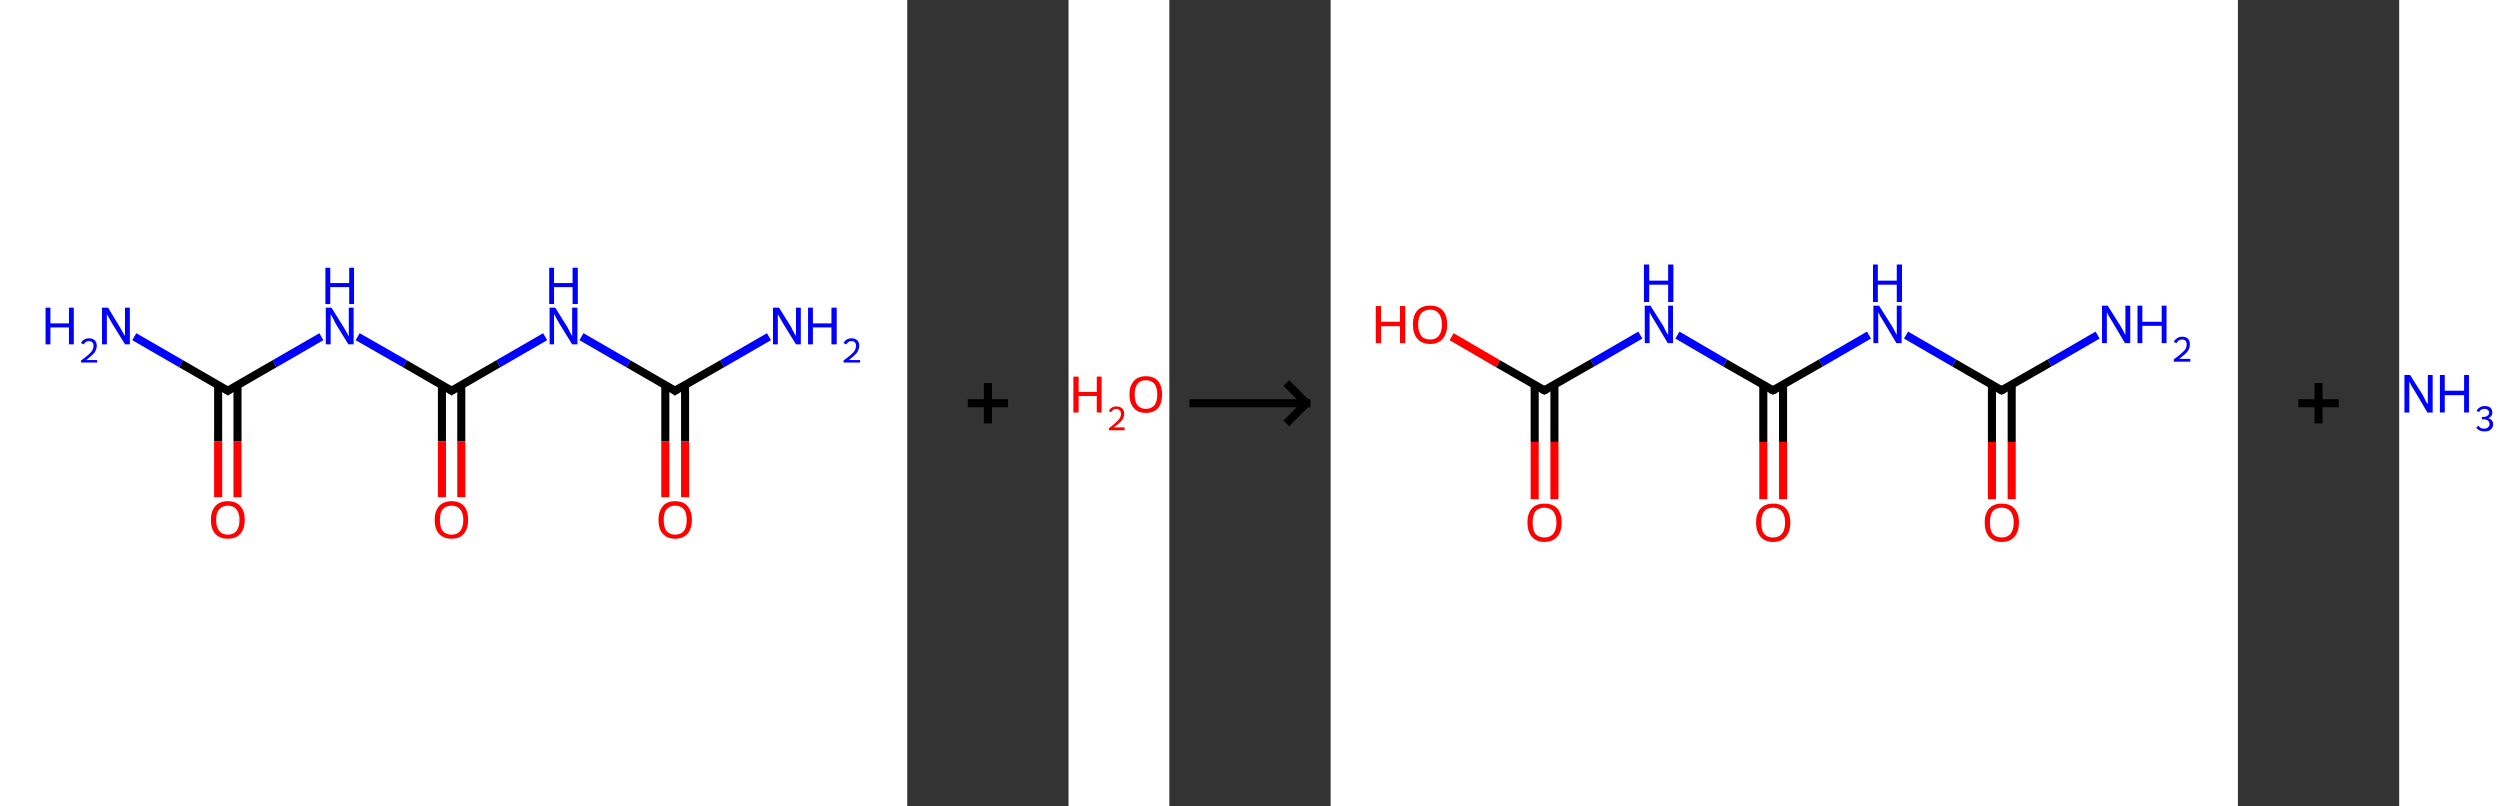<?xml version='1.0' encoding='ASCII' standalone='yes'?>
<svg xmlns="http://www.w3.org/2000/svg" xmlns:xlink="http://www.w3.org/1999/xlink" version="1.1" width="620.0px" viewBox="0 0 620.0 200.0" height="200.0px">
  <rect x="0" y="0" width="620.0" height="200.0" fill="#333333" stroke="none"/>
  <g>
    <g transform="translate(0, 0) scale(1 1) "><!-- END OF HEADER -->
<rect style="opacity:1.0;fill:#FFFFFF;stroke:none" width="225.0" height="200.0" x="0.0" y="0.0"> </rect>
<path class="bond-0 atom-0 atom-1" d="M 190.7,83.5 L 179.1,90.2" style="fill:none;fill-rule:evenodd;stroke:#0000FF;stroke-width:2.0px;stroke-linecap:butt;stroke-linejoin:miter;stroke-opacity:1"/>
<path class="bond-0 atom-0 atom-1" d="M 179.1,90.2 L 167.4,96.9" style="fill:none;fill-rule:evenodd;stroke:#000000;stroke-width:2.0px;stroke-linecap:butt;stroke-linejoin:miter;stroke-opacity:1"/>
<path class="bond-1 atom-1 atom-2" d="M 165.0,95.5 L 165.0,109.4" style="fill:none;fill-rule:evenodd;stroke:#000000;stroke-width:2.0px;stroke-linecap:butt;stroke-linejoin:miter;stroke-opacity:1"/>
<path class="bond-1 atom-1 atom-2" d="M 165.0,109.4 L 165.0,123.3" style="fill:none;fill-rule:evenodd;stroke:#FF0000;stroke-width:2.0px;stroke-linecap:butt;stroke-linejoin:miter;stroke-opacity:1"/>
<path class="bond-1 atom-1 atom-2" d="M 169.9,95.5 L 169.9,109.4" style="fill:none;fill-rule:evenodd;stroke:#000000;stroke-width:2.0px;stroke-linecap:butt;stroke-linejoin:miter;stroke-opacity:1"/>
<path class="bond-1 atom-1 atom-2" d="M 169.9,109.4 L 169.9,123.3" style="fill:none;fill-rule:evenodd;stroke:#FF0000;stroke-width:2.0px;stroke-linecap:butt;stroke-linejoin:miter;stroke-opacity:1"/>
<path class="bond-2 atom-1 atom-3" d="M 167.4,96.9 L 155.8,90.2" style="fill:none;fill-rule:evenodd;stroke:#000000;stroke-width:2.0px;stroke-linecap:butt;stroke-linejoin:miter;stroke-opacity:1"/>
<path class="bond-2 atom-1 atom-3" d="M 155.8,90.2 L 144.2,83.5" style="fill:none;fill-rule:evenodd;stroke:#0000FF;stroke-width:2.0px;stroke-linecap:butt;stroke-linejoin:miter;stroke-opacity:1"/>
<path class="bond-3 atom-3 atom-4" d="M 135.2,83.5 L 123.6,90.2" style="fill:none;fill-rule:evenodd;stroke:#0000FF;stroke-width:2.0px;stroke-linecap:butt;stroke-linejoin:miter;stroke-opacity:1"/>
<path class="bond-3 atom-3 atom-4" d="M 123.6,90.2 L 112.0,96.9" style="fill:none;fill-rule:evenodd;stroke:#000000;stroke-width:2.0px;stroke-linecap:butt;stroke-linejoin:miter;stroke-opacity:1"/>
<path class="bond-4 atom-4 atom-5" d="M 109.6,95.5 L 109.6,109.4" style="fill:none;fill-rule:evenodd;stroke:#000000;stroke-width:2.0px;stroke-linecap:butt;stroke-linejoin:miter;stroke-opacity:1"/>
<path class="bond-4 atom-4 atom-5" d="M 109.6,109.4 L 109.6,123.3" style="fill:none;fill-rule:evenodd;stroke:#FF0000;stroke-width:2.0px;stroke-linecap:butt;stroke-linejoin:miter;stroke-opacity:1"/>
<path class="bond-4 atom-4 atom-5" d="M 114.4,95.5 L 114.4,109.4" style="fill:none;fill-rule:evenodd;stroke:#000000;stroke-width:2.0px;stroke-linecap:butt;stroke-linejoin:miter;stroke-opacity:1"/>
<path class="bond-4 atom-4 atom-5" d="M 114.4,109.4 L 114.4,123.3" style="fill:none;fill-rule:evenodd;stroke:#FF0000;stroke-width:2.0px;stroke-linecap:butt;stroke-linejoin:miter;stroke-opacity:1"/>
<path class="bond-5 atom-4 atom-6" d="M 112.0,96.9 L 100.4,90.2" style="fill:none;fill-rule:evenodd;stroke:#000000;stroke-width:2.0px;stroke-linecap:butt;stroke-linejoin:miter;stroke-opacity:1"/>
<path class="bond-5 atom-4 atom-6" d="M 100.4,90.2 L 88.7,83.5" style="fill:none;fill-rule:evenodd;stroke:#0000FF;stroke-width:2.0px;stroke-linecap:butt;stroke-linejoin:miter;stroke-opacity:1"/>
<path class="bond-6 atom-6 atom-7" d="M 79.7,83.5 L 68.1,90.2" style="fill:none;fill-rule:evenodd;stroke:#0000FF;stroke-width:2.0px;stroke-linecap:butt;stroke-linejoin:miter;stroke-opacity:1"/>
<path class="bond-6 atom-6 atom-7" d="M 68.1,90.2 L 56.5,96.9" style="fill:none;fill-rule:evenodd;stroke:#000000;stroke-width:2.0px;stroke-linecap:butt;stroke-linejoin:miter;stroke-opacity:1"/>
<path class="bond-7 atom-7 atom-8" d="M 56.5,96.9 L 44.9,90.2" style="fill:none;fill-rule:evenodd;stroke:#000000;stroke-width:2.0px;stroke-linecap:butt;stroke-linejoin:miter;stroke-opacity:1"/>
<path class="bond-7 atom-7 atom-8" d="M 44.9,90.2 L 33.3,83.5" style="fill:none;fill-rule:evenodd;stroke:#0000FF;stroke-width:2.0px;stroke-linecap:butt;stroke-linejoin:miter;stroke-opacity:1"/>
<path class="bond-8 atom-7 atom-9" d="M 54.1,95.5 L 54.1,109.4" style="fill:none;fill-rule:evenodd;stroke:#000000;stroke-width:2.0px;stroke-linecap:butt;stroke-linejoin:miter;stroke-opacity:1"/>
<path class="bond-8 atom-7 atom-9" d="M 54.1,109.4 L 54.1,123.3" style="fill:none;fill-rule:evenodd;stroke:#FF0000;stroke-width:2.0px;stroke-linecap:butt;stroke-linejoin:miter;stroke-opacity:1"/>
<path class="bond-8 atom-7 atom-9" d="M 58.9,95.5 L 58.9,109.4" style="fill:none;fill-rule:evenodd;stroke:#000000;stroke-width:2.0px;stroke-linecap:butt;stroke-linejoin:miter;stroke-opacity:1"/>
<path class="bond-8 atom-7 atom-9" d="M 58.9,109.4 L 58.9,123.3" style="fill:none;fill-rule:evenodd;stroke:#FF0000;stroke-width:2.0px;stroke-linecap:butt;stroke-linejoin:miter;stroke-opacity:1"/>
<path d="M 168.0,96.5 L 167.4,96.9 L 166.9,96.5" style="fill:none;stroke:#000000;stroke-width:2.0px;stroke-linecap:butt;stroke-linejoin:miter;stroke-opacity:1;"/>
<path d="M 112.6,96.5 L 112.0,96.9 L 111.4,96.5" style="fill:none;stroke:#000000;stroke-width:2.0px;stroke-linecap:butt;stroke-linejoin:miter;stroke-opacity:1;"/>
<path d="M 57.1,96.5 L 56.5,96.9 L 55.9,96.5" style="fill:none;stroke:#000000;stroke-width:2.0px;stroke-linecap:butt;stroke-linejoin:miter;stroke-opacity:1;"/>
<path class="atom-0" d="M 193.2 76.3 L 196.2 81.1 Q 196.4 81.6, 196.9 82.5 Q 197.4 83.3, 197.4 83.4 L 197.4 76.3 L 198.6 76.3 L 198.6 85.4 L 197.4 85.4 L 194.2 80.2 Q 193.8 79.5, 193.4 78.8 Q 193.0 78.1, 192.9 77.9 L 192.9 85.4 L 191.7 85.4 L 191.7 76.3 L 193.2 76.3 " fill="#0000FF"/>
<path class="atom-0" d="M 200.4 76.3 L 201.6 76.3 L 201.6 80.2 L 206.2 80.2 L 206.2 76.3 L 207.5 76.3 L 207.5 85.4 L 206.2 85.4 L 206.2 81.2 L 201.6 81.2 L 201.6 85.4 L 200.4 85.4 L 200.4 76.3 " fill="#0000FF"/>
<path class="atom-0" d="M 209.2 85.1 Q 209.5 84.5, 210.0 84.2 Q 210.5 83.9, 211.2 83.9 Q 212.1 83.9, 212.6 84.4 Q 213.1 84.9, 213.1 85.7 Q 213.1 86.6, 212.5 87.5 Q 211.8 88.3, 210.5 89.3 L 213.3 89.3 L 213.3 89.9 L 209.2 89.9 L 209.2 89.4 Q 210.3 88.6, 211.0 88.0 Q 211.7 87.4, 212.0 86.9 Q 212.3 86.3, 212.3 85.8 Q 212.3 85.2, 212.0 84.9 Q 211.7 84.6, 211.2 84.6 Q 210.7 84.6, 210.4 84.8 Q 210.1 85.0, 209.9 85.4 L 209.2 85.1 " fill="#0000FF"/>
<path class="atom-2" d="M 163.3 128.9 Q 163.3 126.8, 164.4 125.5 Q 165.4 124.3, 167.4 124.3 Q 169.5 124.3, 170.5 125.5 Q 171.6 126.8, 171.6 128.9 Q 171.6 131.1, 170.5 132.4 Q 169.4 133.6, 167.4 133.6 Q 165.5 133.6, 164.4 132.4 Q 163.3 131.2, 163.3 128.9 M 167.4 132.6 Q 168.8 132.6, 169.6 131.7 Q 170.3 130.8, 170.3 128.9 Q 170.3 127.2, 169.6 126.3 Q 168.8 125.4, 167.4 125.4 Q 166.1 125.4, 165.3 126.3 Q 164.6 127.1, 164.6 128.9 Q 164.6 130.8, 165.3 131.7 Q 166.1 132.6, 167.4 132.6 " fill="#FF0000"/>
<path class="atom-3" d="M 137.7 76.3 L 140.7 81.1 Q 141.0 81.6, 141.4 82.5 Q 141.9 83.3, 141.9 83.4 L 141.9 76.3 L 143.2 76.3 L 143.2 85.4 L 141.9 85.4 L 138.7 80.2 Q 138.3 79.5, 137.9 78.8 Q 137.6 78.1, 137.4 77.9 L 137.4 85.4 L 136.3 85.4 L 136.3 76.3 L 137.7 76.3 " fill="#0000FF"/>
<path class="atom-3" d="M 136.2 66.4 L 137.4 66.4 L 137.4 70.2 L 142.0 70.2 L 142.0 66.4 L 143.3 66.4 L 143.3 75.4 L 142.0 75.4 L 142.0 71.2 L 137.4 71.2 L 137.4 75.4 L 136.2 75.4 L 136.2 66.4 " fill="#0000FF"/>
<path class="atom-5" d="M 107.8 128.9 Q 107.8 126.8, 108.9 125.5 Q 110.0 124.3, 112.0 124.3 Q 114.0 124.3, 115.1 125.5 Q 116.1 126.8, 116.1 128.9 Q 116.1 131.1, 115.0 132.4 Q 114.0 133.6, 112.0 133.6 Q 110.0 133.6, 108.9 132.4 Q 107.8 131.2, 107.8 128.9 M 112.0 132.6 Q 113.4 132.6, 114.1 131.7 Q 114.9 130.8, 114.9 128.9 Q 114.9 127.2, 114.1 126.3 Q 113.4 125.4, 112.0 125.4 Q 110.6 125.4, 109.8 126.3 Q 109.1 127.1, 109.1 128.9 Q 109.1 130.8, 109.8 131.7 Q 110.6 132.6, 112.0 132.6 " fill="#FF0000"/>
<path class="atom-6" d="M 82.2 76.3 L 85.2 81.1 Q 85.5 81.6, 86.0 82.5 Q 86.4 83.3, 86.5 83.4 L 86.5 76.3 L 87.7 76.3 L 87.7 85.4 L 86.4 85.4 L 83.2 80.2 Q 82.9 79.5, 82.5 78.8 Q 82.1 78.1, 82.0 77.9 L 82.0 85.4 L 80.8 85.4 L 80.8 76.3 L 82.2 76.3 " fill="#0000FF"/>
<path class="atom-6" d="M 80.7 66.4 L 81.9 66.4 L 81.9 70.2 L 86.6 70.2 L 86.6 66.4 L 87.8 66.4 L 87.8 75.4 L 86.6 75.4 L 86.6 71.2 L 81.9 71.2 L 81.9 75.4 L 80.7 75.4 L 80.7 66.4 " fill="#0000FF"/>
<path class="atom-8" d="M 11.3 76.3 L 12.5 76.3 L 12.5 80.2 L 17.1 80.2 L 17.1 76.3 L 18.3 76.3 L 18.3 85.4 L 17.1 85.4 L 17.1 81.2 L 12.5 81.2 L 12.5 85.4 L 11.3 85.4 L 11.3 76.3 " fill="#0000FF"/>
<path class="atom-8" d="M 20.1 85.1 Q 20.3 84.5, 20.9 84.2 Q 21.4 83.9, 22.1 83.9 Q 23.0 83.9, 23.5 84.4 Q 24.0 84.9, 24.0 85.7 Q 24.0 86.6, 23.4 87.5 Q 22.7 88.3, 21.4 89.3 L 24.1 89.3 L 24.1 89.9 L 20.1 89.9 L 20.1 89.4 Q 21.2 88.6, 21.9 88.0 Q 22.6 87.4, 22.9 86.9 Q 23.2 86.3, 23.2 85.8 Q 23.2 85.2, 22.9 84.9 Q 22.6 84.6, 22.1 84.6 Q 21.6 84.6, 21.3 84.8 Q 21.0 85.0, 20.8 85.4 L 20.1 85.1 " fill="#0000FF"/>
<path class="atom-8" d="M 26.8 76.3 L 29.7 81.1 Q 30.0 81.6, 30.5 82.5 Q 31.0 83.3, 31.0 83.4 L 31.0 76.3 L 32.2 76.3 L 32.2 85.4 L 31.0 85.4 L 27.8 80.2 Q 27.4 79.5, 27.0 78.8 Q 26.6 78.1, 26.5 77.9 L 26.5 85.4 L 25.3 85.4 L 25.3 76.3 L 26.8 76.3 " fill="#0000FF"/>
<path class="atom-9" d="M 52.3 128.9 Q 52.3 126.8, 53.4 125.5 Q 54.5 124.3, 56.5 124.3 Q 58.5 124.3, 59.6 125.5 Q 60.7 126.8, 60.7 128.9 Q 60.7 131.1, 59.6 132.4 Q 58.5 133.6, 56.5 133.6 Q 54.5 133.6, 53.4 132.4 Q 52.3 131.2, 52.3 128.9 M 56.5 132.6 Q 57.9 132.6, 58.6 131.7 Q 59.4 130.8, 59.4 128.9 Q 59.4 127.2, 58.6 126.3 Q 57.9 125.4, 56.5 125.4 Q 55.1 125.4, 54.4 126.3 Q 53.6 127.1, 53.6 128.9 Q 53.6 130.8, 54.4 131.7 Q 55.1 132.6, 56.5 132.6 " fill="#FF0000"/>
</g>
    <g transform="translate(225.0, 0) scale(1 1) "><line x1="15" y1="100" x2="25" y2="100" style="stroke:rgb(0,0,0);stroke-width:2"/>
  <line x1="20" y1="95" x2="20" y2="105" style="stroke:rgb(0,0,0);stroke-width:2"/>
</g>
    <g transform="translate(265.0, 0) scale(1 1) "><!-- END OF HEADER -->
<rect style="opacity:1.0;fill:#FFFFFF;stroke:none" width="25.0" height="200.0" x="0.0" y="0.0"> </rect>
<path class="atom-0" d="M 1.2 93.4 L 2.5 93.4 L 2.5 97.2 L 7.0 97.2 L 7.0 93.4 L 8.2 93.4 L 8.2 102.3 L 7.0 102.3 L 7.0 98.2 L 2.5 98.2 L 2.5 102.3 L 1.2 102.3 L 1.2 93.4 " fill="#FF0000"/>
<path class="atom-0" d="M 10.0 102.0 Q 10.2 101.4, 10.7 101.1 Q 11.2 100.8, 11.9 100.8 Q 12.8 100.8, 13.3 101.3 Q 13.8 101.7, 13.8 102.6 Q 13.8 103.5, 13.2 104.3 Q 12.5 105.1, 11.2 106.0 L 13.9 106.0 L 13.9 106.7 L 10.0 106.7 L 10.0 106.2 Q 11.1 105.4, 11.7 104.8 Q 12.4 104.2, 12.7 103.7 Q 13.0 103.2, 13.0 102.6 Q 13.0 102.1, 12.7 101.8 Q 12.4 101.4, 11.9 101.4 Q 11.5 101.4, 11.1 101.6 Q 10.8 101.8, 10.6 102.2 L 10.0 102.0 " fill="#FF0000"/>
<path class="atom-0" d="M 15.1 97.8 Q 15.1 95.7, 16.2 94.5 Q 17.2 93.3, 19.2 93.3 Q 21.1 93.3, 22.2 94.5 Q 23.2 95.7, 23.2 97.8 Q 23.2 100.0, 22.2 101.2 Q 21.1 102.4, 19.2 102.4 Q 17.2 102.4, 16.2 101.2 Q 15.1 100.0, 15.1 97.8 M 19.2 101.4 Q 20.5 101.4, 21.3 100.5 Q 22.0 99.6, 22.0 97.8 Q 22.0 96.1, 21.3 95.2 Q 20.5 94.3, 19.2 94.3 Q 17.8 94.3, 17.1 95.2 Q 16.4 96.1, 16.4 97.8 Q 16.4 99.6, 17.1 100.5 Q 17.8 101.4, 19.2 101.4 " fill="#FF0000"/>
</g>
    <g transform="translate(290.0, 0) scale(1 1) "><line x1="5" y1="100" x2="35" y2="100" style="stroke:rgb(0,0,0);stroke-width:2"/>
  <line x1="34" y1="100" x2="29" y2="95" style="stroke:rgb(0,0,0);stroke-width:2"/>
  <line x1="34" y1="100" x2="29" y2="105" style="stroke:rgb(0,0,0);stroke-width:2"/>
</g>
    <g transform="translate(330.0, 0) scale(1 1) "><!-- END OF HEADER -->
<rect style="opacity:1.0;fill:#FFFFFF;stroke:none" width="225.0" height="200.0" x="0.0" y="0.0"> </rect>
<path class="bond-0 atom-0 atom-1" d="M 190.2,83.1 L 178.3,90.0" style="fill:none;fill-rule:evenodd;stroke:#0000FF;stroke-width:2.0px;stroke-linecap:butt;stroke-linejoin:miter;stroke-opacity:1"/>
<path class="bond-0 atom-0 atom-1" d="M 178.3,90.0 L 166.4,96.8" style="fill:none;fill-rule:evenodd;stroke:#000000;stroke-width:2.0px;stroke-linecap:butt;stroke-linejoin:miter;stroke-opacity:1"/>
<path class="bond-1 atom-1 atom-2" d="M 164.0,95.4 L 164.0,109.6" style="fill:none;fill-rule:evenodd;stroke:#000000;stroke-width:2.0px;stroke-linecap:butt;stroke-linejoin:miter;stroke-opacity:1"/>
<path class="bond-1 atom-1 atom-2" d="M 164.0,109.6 L 164.0,123.8" style="fill:none;fill-rule:evenodd;stroke:#FF0000;stroke-width:2.0px;stroke-linecap:butt;stroke-linejoin:miter;stroke-opacity:1"/>
<path class="bond-1 atom-1 atom-2" d="M 168.9,95.4 L 168.9,109.6" style="fill:none;fill-rule:evenodd;stroke:#000000;stroke-width:2.0px;stroke-linecap:butt;stroke-linejoin:miter;stroke-opacity:1"/>
<path class="bond-1 atom-1 atom-2" d="M 168.9,109.6 L 168.9,123.8" style="fill:none;fill-rule:evenodd;stroke:#FF0000;stroke-width:2.0px;stroke-linecap:butt;stroke-linejoin:miter;stroke-opacity:1"/>
<path class="bond-2 atom-1 atom-3" d="M 166.4,96.8 L 154.6,90.0" style="fill:none;fill-rule:evenodd;stroke:#000000;stroke-width:2.0px;stroke-linecap:butt;stroke-linejoin:miter;stroke-opacity:1"/>
<path class="bond-2 atom-1 atom-3" d="M 154.6,90.0 L 142.7,83.1" style="fill:none;fill-rule:evenodd;stroke:#0000FF;stroke-width:2.0px;stroke-linecap:butt;stroke-linejoin:miter;stroke-opacity:1"/>
<path class="bond-3 atom-3 atom-4" d="M 133.5,83.1 L 121.6,90.0" style="fill:none;fill-rule:evenodd;stroke:#0000FF;stroke-width:2.0px;stroke-linecap:butt;stroke-linejoin:miter;stroke-opacity:1"/>
<path class="bond-3 atom-3 atom-4" d="M 121.6,90.0 L 109.7,96.8" style="fill:none;fill-rule:evenodd;stroke:#000000;stroke-width:2.0px;stroke-linecap:butt;stroke-linejoin:miter;stroke-opacity:1"/>
<path class="bond-4 atom-4 atom-5" d="M 107.3,95.4 L 107.3,109.6" style="fill:none;fill-rule:evenodd;stroke:#000000;stroke-width:2.0px;stroke-linecap:butt;stroke-linejoin:miter;stroke-opacity:1"/>
<path class="bond-4 atom-4 atom-5" d="M 107.3,109.6 L 107.3,123.8" style="fill:none;fill-rule:evenodd;stroke:#FF0000;stroke-width:2.0px;stroke-linecap:butt;stroke-linejoin:miter;stroke-opacity:1"/>
<path class="bond-4 atom-4 atom-5" d="M 112.2,95.4 L 112.2,109.6" style="fill:none;fill-rule:evenodd;stroke:#000000;stroke-width:2.0px;stroke-linecap:butt;stroke-linejoin:miter;stroke-opacity:1"/>
<path class="bond-4 atom-4 atom-5" d="M 112.2,109.6 L 112.2,123.8" style="fill:none;fill-rule:evenodd;stroke:#FF0000;stroke-width:2.0px;stroke-linecap:butt;stroke-linejoin:miter;stroke-opacity:1"/>
<path class="bond-5 atom-4 atom-6" d="M 109.7,96.8 L 97.8,90.0" style="fill:none;fill-rule:evenodd;stroke:#000000;stroke-width:2.0px;stroke-linecap:butt;stroke-linejoin:miter;stroke-opacity:1"/>
<path class="bond-5 atom-4 atom-6" d="M 97.8,90.0 L 86.0,83.1" style="fill:none;fill-rule:evenodd;stroke:#0000FF;stroke-width:2.0px;stroke-linecap:butt;stroke-linejoin:miter;stroke-opacity:1"/>
<path class="bond-6 atom-6 atom-7" d="M 76.8,83.1 L 64.9,90.0" style="fill:none;fill-rule:evenodd;stroke:#0000FF;stroke-width:2.0px;stroke-linecap:butt;stroke-linejoin:miter;stroke-opacity:1"/>
<path class="bond-6 atom-6 atom-7" d="M 64.9,90.0 L 53.0,96.8" style="fill:none;fill-rule:evenodd;stroke:#000000;stroke-width:2.0px;stroke-linecap:butt;stroke-linejoin:miter;stroke-opacity:1"/>
<path class="bond-7 atom-7 atom-8" d="M 50.6,95.4 L 50.6,109.6" style="fill:none;fill-rule:evenodd;stroke:#000000;stroke-width:2.0px;stroke-linecap:butt;stroke-linejoin:miter;stroke-opacity:1"/>
<path class="bond-7 atom-7 atom-8" d="M 50.6,109.6 L 50.6,123.8" style="fill:none;fill-rule:evenodd;stroke:#FF0000;stroke-width:2.0px;stroke-linecap:butt;stroke-linejoin:miter;stroke-opacity:1"/>
<path class="bond-7 atom-7 atom-8" d="M 55.5,95.4 L 55.5,109.6" style="fill:none;fill-rule:evenodd;stroke:#000000;stroke-width:2.0px;stroke-linecap:butt;stroke-linejoin:miter;stroke-opacity:1"/>
<path class="bond-7 atom-7 atom-8" d="M 55.5,109.6 L 55.5,123.8" style="fill:none;fill-rule:evenodd;stroke:#FF0000;stroke-width:2.0px;stroke-linecap:butt;stroke-linejoin:miter;stroke-opacity:1"/>
<path class="bond-8 atom-7 atom-9" d="M 53.0,96.8 L 41.5,90.2" style="fill:none;fill-rule:evenodd;stroke:#000000;stroke-width:2.0px;stroke-linecap:butt;stroke-linejoin:miter;stroke-opacity:1"/>
<path class="bond-8 atom-7 atom-9" d="M 41.5,90.2 L 30.0,83.5" style="fill:none;fill-rule:evenodd;stroke:#FF0000;stroke-width:2.0px;stroke-linecap:butt;stroke-linejoin:miter;stroke-opacity:1"/>
<path d="M 167.0,96.5 L 166.4,96.8 L 165.8,96.5" style="fill:none;stroke:#000000;stroke-width:2.0px;stroke-linecap:butt;stroke-linejoin:miter;stroke-opacity:1;"/>
<path d="M 110.3,96.5 L 109.7,96.8 L 109.1,96.5" style="fill:none;stroke:#000000;stroke-width:2.0px;stroke-linecap:butt;stroke-linejoin:miter;stroke-opacity:1;"/>
<path d="M 53.6,96.5 L 53.0,96.8 L 52.4,96.5" style="fill:none;stroke:#000000;stroke-width:2.0px;stroke-linecap:butt;stroke-linejoin:miter;stroke-opacity:1;"/>
<path class="atom-0" d="M 192.7 75.8 L 195.8 80.7 Q 196.1 81.2, 196.6 82.1 Q 197.0 83.0, 197.1 83.0 L 197.1 75.8 L 198.3 75.8 L 198.3 85.1 L 197.0 85.1 L 193.8 79.7 Q 193.4 79.1, 193.0 78.4 Q 192.6 77.6, 192.5 77.4 L 192.5 85.1 L 191.3 85.1 L 191.3 75.8 L 192.7 75.8 " fill="#0000FF"/>
<path class="atom-0" d="M 200.1 75.8 L 201.3 75.8 L 201.3 79.8 L 206.1 79.8 L 206.1 75.8 L 207.3 75.8 L 207.3 85.1 L 206.1 85.1 L 206.1 80.8 L 201.3 80.8 L 201.3 85.1 L 200.1 85.1 L 200.1 75.8 " fill="#0000FF"/>
<path class="atom-0" d="M 209.1 84.8 Q 209.4 84.2, 209.9 83.9 Q 210.4 83.5, 211.2 83.5 Q 212.1 83.5, 212.6 84.0 Q 213.1 84.5, 213.1 85.4 Q 213.1 86.3, 212.5 87.2 Q 211.8 88.0, 210.4 89.0 L 213.2 89.0 L 213.2 89.7 L 209.1 89.7 L 209.1 89.1 Q 210.3 88.3, 210.9 87.7 Q 211.6 87.1, 212.0 86.6 Q 212.3 86.0, 212.3 85.5 Q 212.3 84.9, 212.0 84.5 Q 211.7 84.2, 211.2 84.2 Q 210.7 84.2, 210.4 84.4 Q 210.0 84.6, 209.8 85.1 L 209.1 84.8 " fill="#0000FF"/>
<path class="atom-2" d="M 162.2 129.6 Q 162.2 127.4, 163.3 126.1 Q 164.4 124.9, 166.4 124.9 Q 168.5 124.9, 169.6 126.1 Q 170.7 127.4, 170.7 129.6 Q 170.7 131.8, 169.6 133.1 Q 168.5 134.4, 166.4 134.4 Q 164.4 134.4, 163.3 133.1 Q 162.2 131.8, 162.2 129.6 M 166.4 133.3 Q 167.8 133.3, 168.6 132.4 Q 169.4 131.4, 169.4 129.6 Q 169.4 127.8, 168.6 126.8 Q 167.8 125.9, 166.4 125.9 Q 165.0 125.9, 164.2 126.8 Q 163.5 127.7, 163.5 129.6 Q 163.5 131.5, 164.2 132.4 Q 165.0 133.3, 166.4 133.3 " fill="#FF0000"/>
<path class="atom-3" d="M 136.0 75.8 L 139.1 80.7 Q 139.4 81.2, 139.9 82.1 Q 140.3 83.0, 140.4 83.0 L 140.4 75.8 L 141.6 75.8 L 141.6 85.1 L 140.3 85.1 L 137.1 79.7 Q 136.7 79.1, 136.3 78.4 Q 135.9 77.6, 135.8 77.4 L 135.8 85.1 L 134.6 85.1 L 134.6 75.8 L 136.0 75.8 " fill="#0000FF"/>
<path class="atom-3" d="M 134.5 65.6 L 135.7 65.6 L 135.7 69.6 L 140.4 69.6 L 140.4 65.6 L 141.7 65.6 L 141.7 74.9 L 140.4 74.9 L 140.4 70.6 L 135.7 70.6 L 135.7 74.9 L 134.5 74.9 L 134.5 65.6 " fill="#0000FF"/>
<path class="atom-5" d="M 105.5 129.6 Q 105.5 127.4, 106.6 126.1 Q 107.7 124.9, 109.7 124.9 Q 111.8 124.9, 112.9 126.1 Q 114.0 127.4, 114.0 129.6 Q 114.0 131.8, 112.9 133.1 Q 111.8 134.4, 109.7 134.4 Q 107.7 134.4, 106.6 133.1 Q 105.5 131.8, 105.5 129.6 M 109.7 133.3 Q 111.1 133.3, 111.9 132.4 Q 112.7 131.4, 112.7 129.6 Q 112.7 127.8, 111.9 126.8 Q 111.1 125.9, 109.7 125.9 Q 108.3 125.9, 107.5 126.8 Q 106.8 127.7, 106.8 129.6 Q 106.8 131.5, 107.5 132.4 Q 108.3 133.3, 109.7 133.3 " fill="#FF0000"/>
<path class="atom-6" d="M 79.3 75.8 L 82.4 80.7 Q 82.7 81.2, 83.1 82.1 Q 83.6 83.0, 83.7 83.0 L 83.7 75.8 L 84.9 75.8 L 84.9 85.1 L 83.6 85.1 L 80.4 79.7 Q 80.0 79.1, 79.6 78.4 Q 79.2 77.6, 79.1 77.4 L 79.1 85.1 L 77.9 85.1 L 77.9 75.8 L 79.3 75.8 " fill="#0000FF"/>
<path class="atom-6" d="M 77.7 65.6 L 79.0 65.6 L 79.0 69.6 L 83.7 69.6 L 83.7 65.6 L 85.0 65.6 L 85.0 74.9 L 83.7 74.9 L 83.7 70.6 L 79.0 70.6 L 79.0 74.9 L 77.7 74.9 L 77.7 65.6 " fill="#0000FF"/>
<path class="atom-8" d="M 48.8 129.6 Q 48.8 127.4, 49.9 126.1 Q 51.0 124.9, 53.0 124.9 Q 55.1 124.9, 56.2 126.1 Q 57.3 127.4, 57.3 129.6 Q 57.3 131.8, 56.2 133.1 Q 55.0 134.4, 53.0 134.4 Q 51.0 134.4, 49.9 133.1 Q 48.8 131.8, 48.8 129.6 M 53.0 133.3 Q 54.4 133.3, 55.2 132.4 Q 56.0 131.4, 56.0 129.6 Q 56.0 127.8, 55.2 126.8 Q 54.4 125.9, 53.0 125.9 Q 51.6 125.9, 50.8 126.8 Q 50.1 127.7, 50.1 129.6 Q 50.1 131.5, 50.8 132.4 Q 51.6 133.3, 53.0 133.3 " fill="#FF0000"/>
<path class="atom-9" d="M 11.2 75.9 L 12.5 75.9 L 12.5 79.8 L 17.2 79.8 L 17.2 75.9 L 18.5 75.9 L 18.5 85.1 L 17.2 85.1 L 17.2 80.9 L 12.5 80.9 L 12.5 85.1 L 11.2 85.1 L 11.2 75.9 " fill="#FF0000"/>
<path class="atom-9" d="M 20.4 80.5 Q 20.4 78.2, 21.5 77.0 Q 22.6 75.8, 24.7 75.8 Q 26.7 75.8, 27.8 77.0 Q 28.9 78.2, 28.9 80.5 Q 28.9 82.7, 27.8 84.0 Q 26.7 85.3, 24.7 85.3 Q 22.6 85.3, 21.5 84.0 Q 20.4 82.7, 20.4 80.5 M 24.7 84.2 Q 26.1 84.2, 26.8 83.3 Q 27.6 82.3, 27.6 80.5 Q 27.6 78.7, 26.8 77.7 Q 26.1 76.8, 24.7 76.8 Q 23.2 76.8, 22.5 77.7 Q 21.7 78.6, 21.7 80.5 Q 21.7 82.3, 22.5 83.3 Q 23.2 84.2, 24.7 84.2 " fill="#FF0000"/>
</g>
    <g transform="translate(555.0, 0) scale(1 1) "><line x1="15" y1="100" x2="25" y2="100" style="stroke:rgb(0,0,0);stroke-width:2"/>
  <line x1="20" y1="95" x2="20" y2="105" style="stroke:rgb(0,0,0);stroke-width:2"/>
</g>
    <g transform="translate(595.0, 0) scale(1 1) "><!-- END OF HEADER -->
<rect style="opacity:1.0;fill:#FFFFFF;stroke:none" width="25.0" height="200.0" x="0.0" y="0.0"> </rect>
<path class="atom-0" d="M 2.7 93.0 L 5.8 97.9 Q 6.1 98.4, 6.5 99.3 Q 7.0 100.2, 7.1 100.2 L 7.1 93.0 L 8.3 93.0 L 8.3 102.3 L 7.0 102.3 L 3.8 96.9 Q 3.4 96.3, 3.0 95.6 Q 2.6 94.8, 2.5 94.6 L 2.5 102.3 L 1.3 102.3 L 1.3 93.0 L 2.7 93.0 " fill="#0000FF"/>
<path class="atom-0" d="M 10.1 93.0 L 11.3 93.0 L 11.3 96.9 L 16.1 96.9 L 16.1 93.0 L 17.3 93.0 L 17.3 102.3 L 16.1 102.3 L 16.1 98.0 L 11.3 98.0 L 11.3 102.3 L 10.1 102.3 L 10.1 93.0 " fill="#0000FF"/>
<path class="atom-0" d="M 22.1 103.7 Q 22.7 103.9, 23.0 104.3 Q 23.3 104.6, 23.3 105.2 Q 23.3 105.8, 23.0 106.2 Q 22.7 106.6, 22.3 106.8 Q 21.8 107.0, 21.2 107.0 Q 20.5 107.0, 20.0 106.8 Q 19.5 106.5, 19.1 106.1 L 19.6 105.6 Q 20.0 106.0, 20.3 106.2 Q 20.6 106.3, 21.2 106.3 Q 21.7 106.3, 22.0 106.0 Q 22.4 105.7, 22.4 105.2 Q 22.4 104.6, 22.0 104.3 Q 21.7 104.0, 20.9 104.0 L 20.5 104.0 L 20.5 103.4 L 20.9 103.4 Q 21.5 103.4, 21.9 103.1 Q 22.3 102.8, 22.3 102.3 Q 22.3 101.9, 22.0 101.7 Q 21.7 101.4, 21.2 101.4 Q 20.7 101.4, 20.3 101.6 Q 20.0 101.8, 19.8 102.2 L 19.2 101.9 Q 19.4 101.4, 19.9 101.1 Q 20.4 100.7, 21.2 100.7 Q 22.1 100.7, 22.6 101.1 Q 23.1 101.6, 23.1 102.3 Q 23.1 102.8, 22.9 103.1 Q 22.6 103.5, 22.1 103.7 " fill="#0000FF"/>
</g>
  </g>
</svg>
